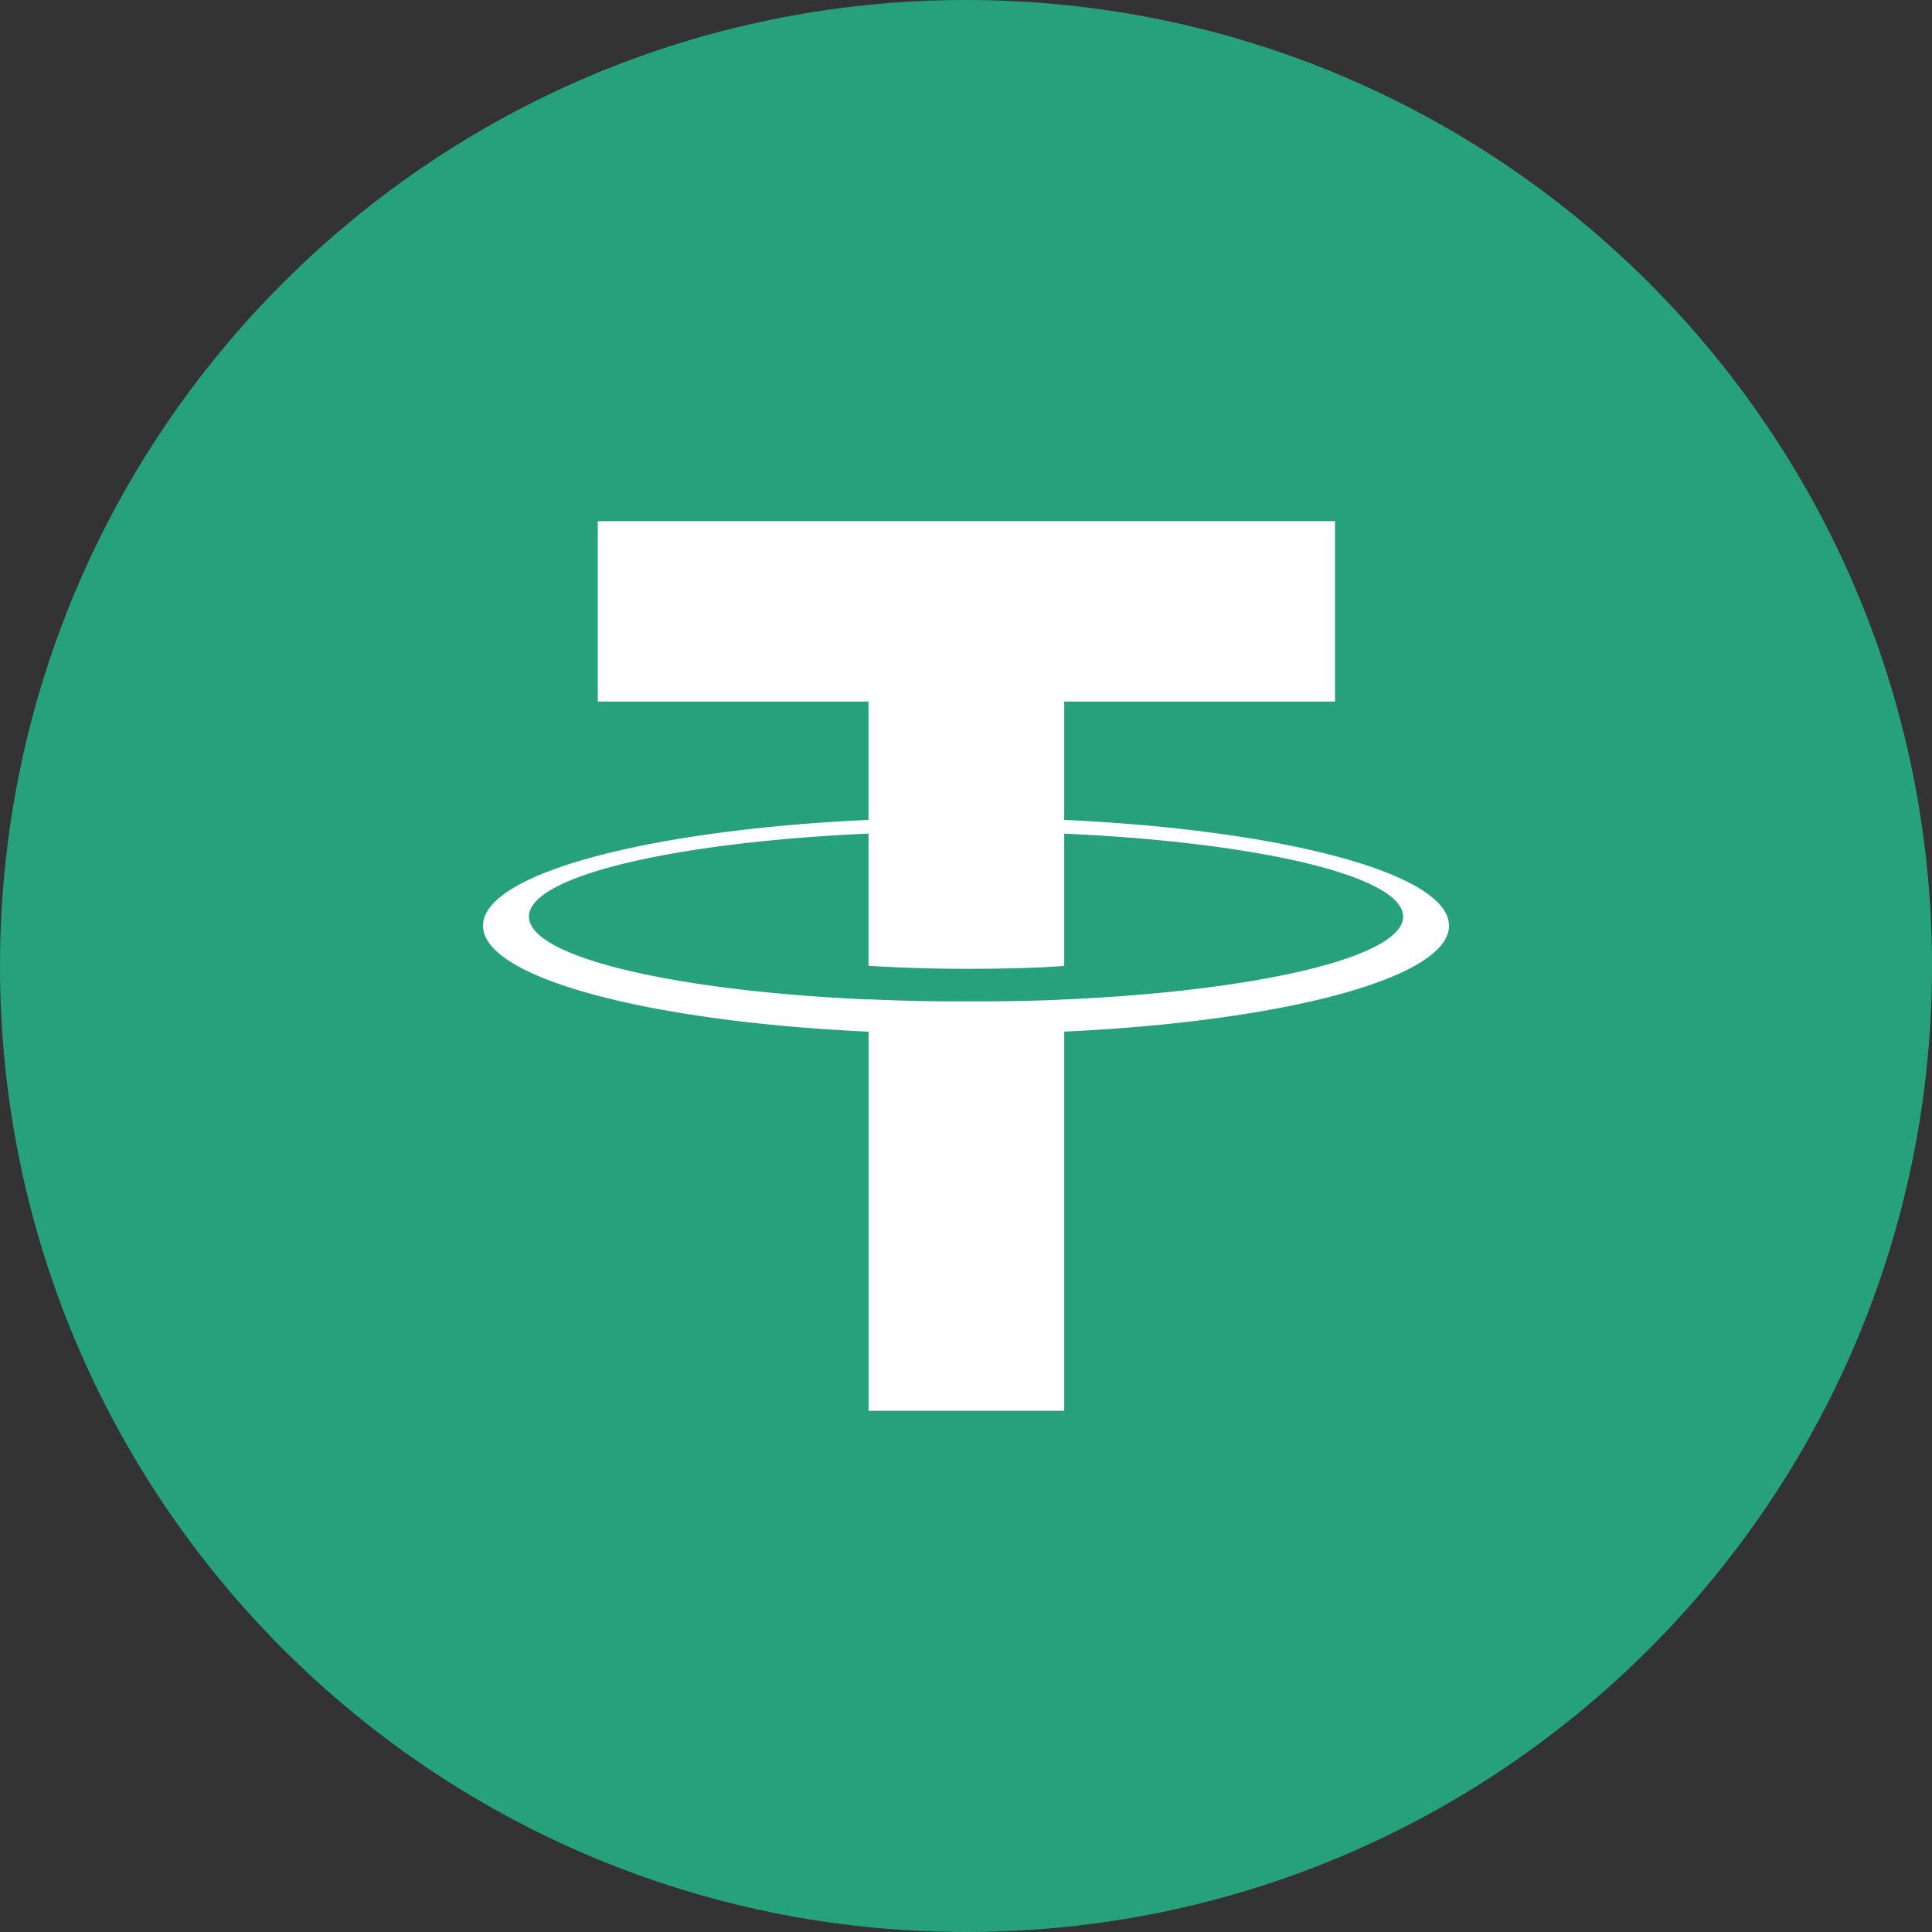 <svg xmlns="http://www.w3.org/2000/svg" fill="none" viewBox="0 0 24 24"><rect x="0" y="0" width="24" height="24" fill="#333333" stroke="none"/><g clip-path="url(#a)"><path fill="#26A17B" d="M12 24c6.627 0 12-5.373 12-12S18.627 0 12 0 0 5.373 0 12s5.373 12 12 12Z"/><path fill="#fff" fill-rule="evenodd" d="M13.22 12.415c-.068.004-.42.025-1.206.025a26.1 26.1 0 0 1-1.225-.026v.002c-2.415-.106-4.218-.527-4.218-1.03s1.803-.923 4.218-1.031v1.642c.158.011.61.038 1.235.038.75 0 1.126-.03 1.196-.037v-1.642c2.41.107 4.21.528 4.21 1.03 0 .503-1.8.923-4.21 1.03Zm0-2.23v-1.47h3.364V6.474H7.426v2.241h3.363v1.47C8.056 10.31 6 10.851 6 11.5c0 .649 2.056 1.19 4.79 1.316v4.71h2.43v-4.711c2.73-.126 4.78-.667 4.78-1.315 0-.648-2.05-1.189-4.78-1.315Z" clip-rule="evenodd"/></g><defs><clipPath id="a"><path fill="#fff" d="M0 0h24v24H0z"/></clipPath></defs></svg>